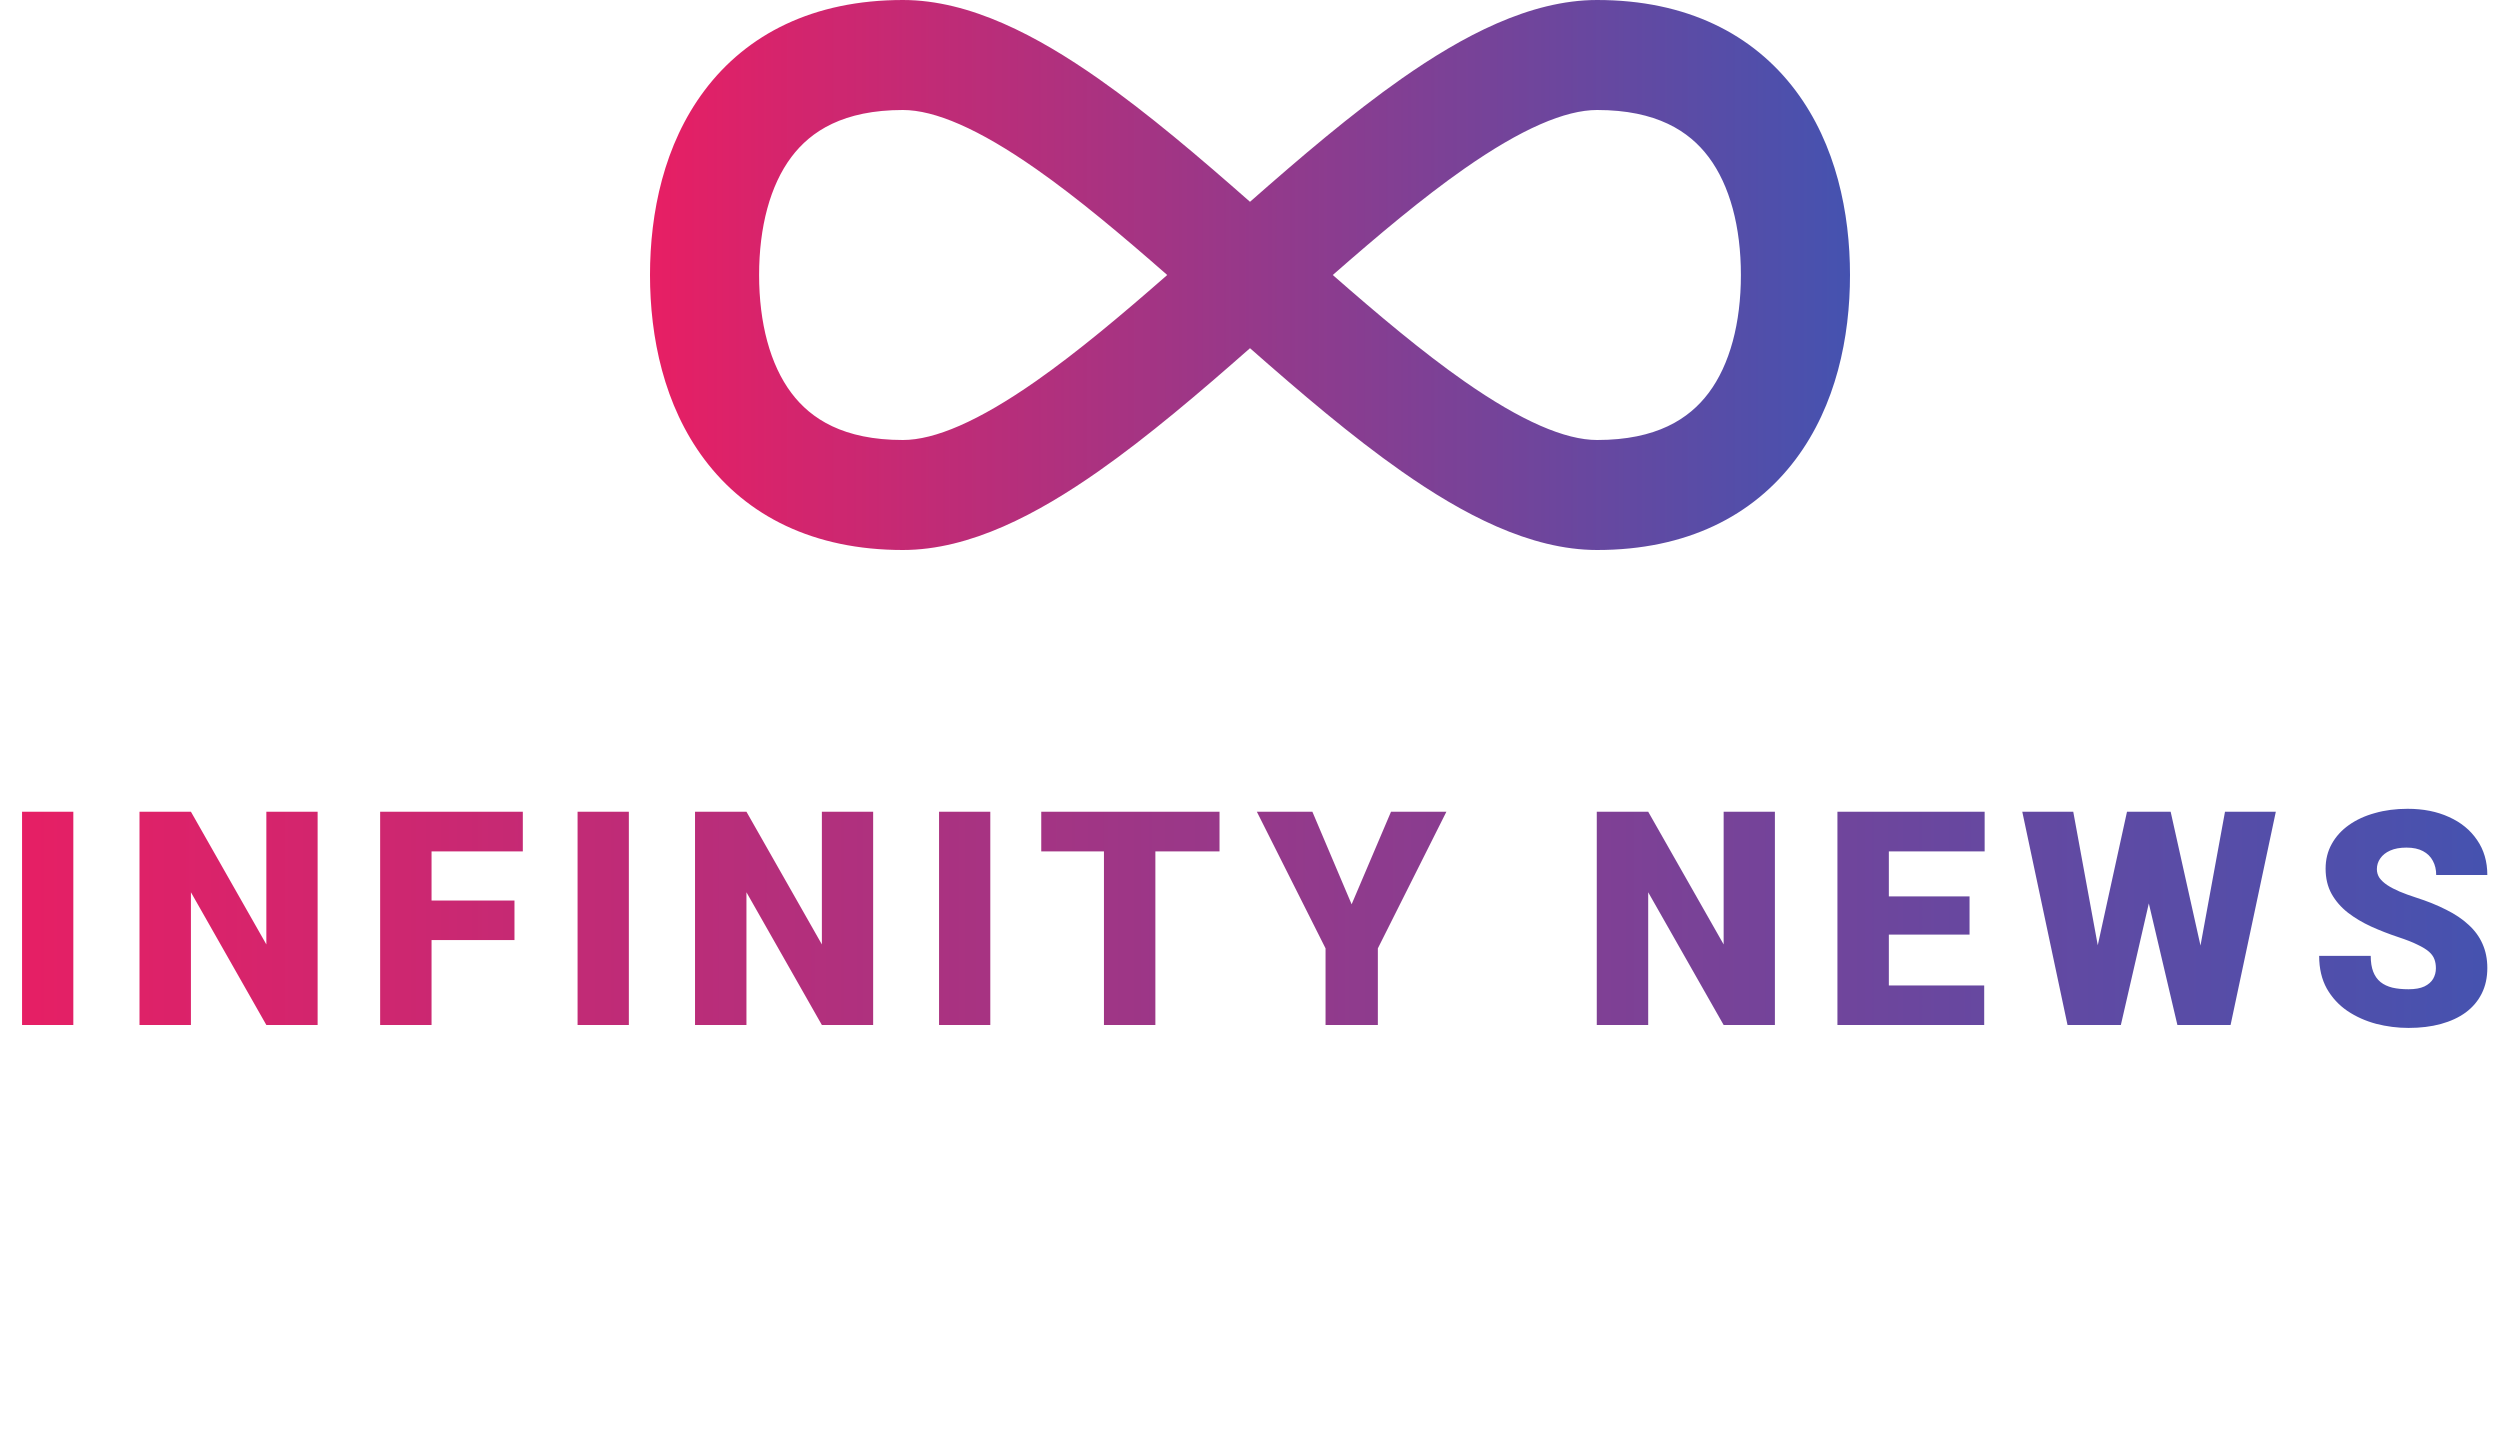 <svg width="100" height="58" viewBox="0 0 100 58" fill="none" xmlns="http://www.w3.org/2000/svg">
<path fill-rule="evenodd" clip-rule="evenodd" d="M31.657 6.279C30.802 7.416 30.364 9.085 30.364 11C30.364 12.915 30.802 14.584 31.657 15.721C32.438 16.76 33.742 17.6 36.115 17.6C37.386 17.6 39.142 16.853 41.441 15.243C43.111 14.073 44.864 12.599 46.689 11C44.864 9.401 43.111 7.926 41.441 6.757C39.142 5.147 37.386 4.4 36.115 4.4C33.742 4.4 32.438 5.24 31.657 6.279ZM50 8.072C47.99 6.302 45.928 4.542 43.931 3.143C41.518 1.453 38.811 0 36.115 0C32.54 0 29.878 1.36 28.179 3.621C26.554 5.784 26 8.514 26 11C26 13.486 26.554 16.216 28.179 18.379C29.878 20.64 32.54 22 36.115 22C38.811 22 41.518 20.547 43.931 18.857C45.928 17.458 47.99 15.698 50 13.928C52.01 15.698 54.072 17.458 56.069 18.857C58.482 20.547 61.189 22 63.885 22C67.46 22 70.122 20.64 71.821 18.379C73.446 16.216 74 13.486 74 11C74 8.514 73.446 5.784 71.821 3.621C70.122 1.36 67.46 0 63.885 0C61.189 0 58.482 1.453 56.069 3.143C54.072 4.542 52.01 6.302 50 8.072ZM53.311 11C55.136 12.599 56.889 14.073 58.559 15.243C60.858 16.853 62.614 17.6 63.885 17.6C66.257 17.6 67.562 16.76 68.343 15.721C69.198 14.584 69.636 12.915 69.636 11C69.636 9.085 69.198 7.416 68.343 6.279C67.562 5.24 66.257 4.4 63.885 4.4C62.614 4.4 60.858 5.147 58.559 6.757C56.889 7.926 55.136 9.401 53.311 11Z" fill="url(#paint0_linear_723_88)"/>
<path d="M2.933 32.469V41H0.882V32.469H2.933ZM12.705 32.469V41H10.654L7.637 35.691V41H5.58V32.469H7.637L10.654 37.777V32.469H12.705ZM17.262 32.469V41H15.206V32.469H17.262ZM20.579 36.02V37.602H16.677V36.02H20.579ZM20.913 32.469V34.057H16.677V32.469H20.913ZM25.154 32.469V41H23.103V32.469H25.154ZM34.926 32.469V41H32.875L29.858 35.691V41H27.801V32.469H29.858L32.875 37.777V32.469H34.926ZM39.612 32.469V41H37.562V32.469H39.612ZM46.215 32.469V41H44.158V32.469H46.215ZM48.781 32.469V34.057H41.65V32.469H48.781ZM52.495 32.469L54.065 36.172L55.641 32.469H57.856L55.114 37.935V41H53.022V37.935L50.274 32.469H52.495ZM70.996 32.469V41H68.946L65.928 35.691V41H63.871V32.469H65.928L68.946 37.777V32.469H70.996ZM79.368 39.418V41H74.822V39.418H79.368ZM75.554 32.469V41H73.497V32.469H75.554ZM78.782 35.855V37.385H74.822V35.855H78.782ZM79.386 32.469V34.057H74.822V32.469H79.386ZM83.381 40.227L85.08 32.469H86.094L86.644 33.131L84.834 41H83.715L83.381 40.227ZM82.93 32.469L84.365 40.285L83.996 41H82.701L80.891 32.469H82.93ZM87.576 40.244L89 32.469H91.033L89.223 41H87.934L87.576 40.244ZM86.826 32.469L88.566 40.273L88.215 41H87.096L85.244 33.119L85.818 32.469H86.826ZM97.436 38.732C97.436 38.6 97.417 38.48 97.378 38.375C97.339 38.266 97.266 38.164 97.161 38.07C97.055 37.977 96.903 37.883 96.704 37.789C96.509 37.691 96.251 37.59 95.93 37.484C95.555 37.359 95.194 37.219 94.847 37.062C94.499 36.902 94.188 36.717 93.915 36.506C93.641 36.291 93.425 36.041 93.264 35.756C93.104 35.467 93.024 35.131 93.024 34.748C93.024 34.381 93.106 34.051 93.27 33.758C93.434 33.461 93.663 33.209 93.956 33.002C94.253 32.791 94.6 32.631 94.999 32.522C95.397 32.408 95.833 32.352 96.305 32.352C96.93 32.352 97.481 32.461 97.958 32.68C98.438 32.895 98.813 33.201 99.083 33.6C99.356 33.994 99.493 34.461 99.493 35H97.448C97.448 34.785 97.403 34.596 97.313 34.432C97.227 34.268 97.097 34.139 96.921 34.045C96.745 33.951 96.524 33.904 96.259 33.904C96.001 33.904 95.784 33.943 95.608 34.022C95.432 34.1 95.3 34.205 95.21 34.338C95.12 34.467 95.075 34.609 95.075 34.766C95.075 34.895 95.11 35.012 95.18 35.117C95.255 35.219 95.358 35.315 95.491 35.404C95.628 35.494 95.792 35.58 95.983 35.662C96.178 35.744 96.397 35.824 96.639 35.902C97.093 36.047 97.495 36.209 97.847 36.389C98.202 36.565 98.501 36.766 98.743 36.992C98.989 37.215 99.175 37.469 99.3 37.754C99.428 38.039 99.493 38.361 99.493 38.721C99.493 39.103 99.419 39.443 99.27 39.74C99.122 40.037 98.909 40.289 98.632 40.496C98.354 40.699 98.022 40.853 97.635 40.959C97.249 41.065 96.817 41.117 96.341 41.117C95.903 41.117 95.472 41.062 95.046 40.953C94.624 40.84 94.241 40.668 93.897 40.438C93.553 40.203 93.278 39.904 93.071 39.541C92.868 39.174 92.766 38.738 92.766 38.234H94.829C94.829 38.484 94.862 38.695 94.928 38.867C94.995 39.039 95.093 39.178 95.222 39.283C95.35 39.385 95.509 39.459 95.696 39.506C95.884 39.549 96.098 39.57 96.341 39.57C96.602 39.57 96.813 39.533 96.973 39.459C97.134 39.381 97.251 39.279 97.325 39.154C97.399 39.025 97.436 38.885 97.436 38.732Z" fill="url(#paint1_linear_723_88)"/>
<defs>
<linearGradient id="paint0_linear_723_88" x1="25.466" y1="16.309" x2="75.39" y2="16.309" gradientUnits="userSpaceOnUse">
<stop stop-color="#E91E63"/>
<stop offset="1" stop-color="#4054B2"/>
</linearGradient>
<linearGradient id="paint1_linear_723_88" x1="-1.112" y1="40.378" x2="102.896" y2="40.378" gradientUnits="userSpaceOnUse">
<stop stop-color="#E91E63"/>
<stop offset="1" stop-color="#4054B2"/>
</linearGradient>
</defs>
</svg>
